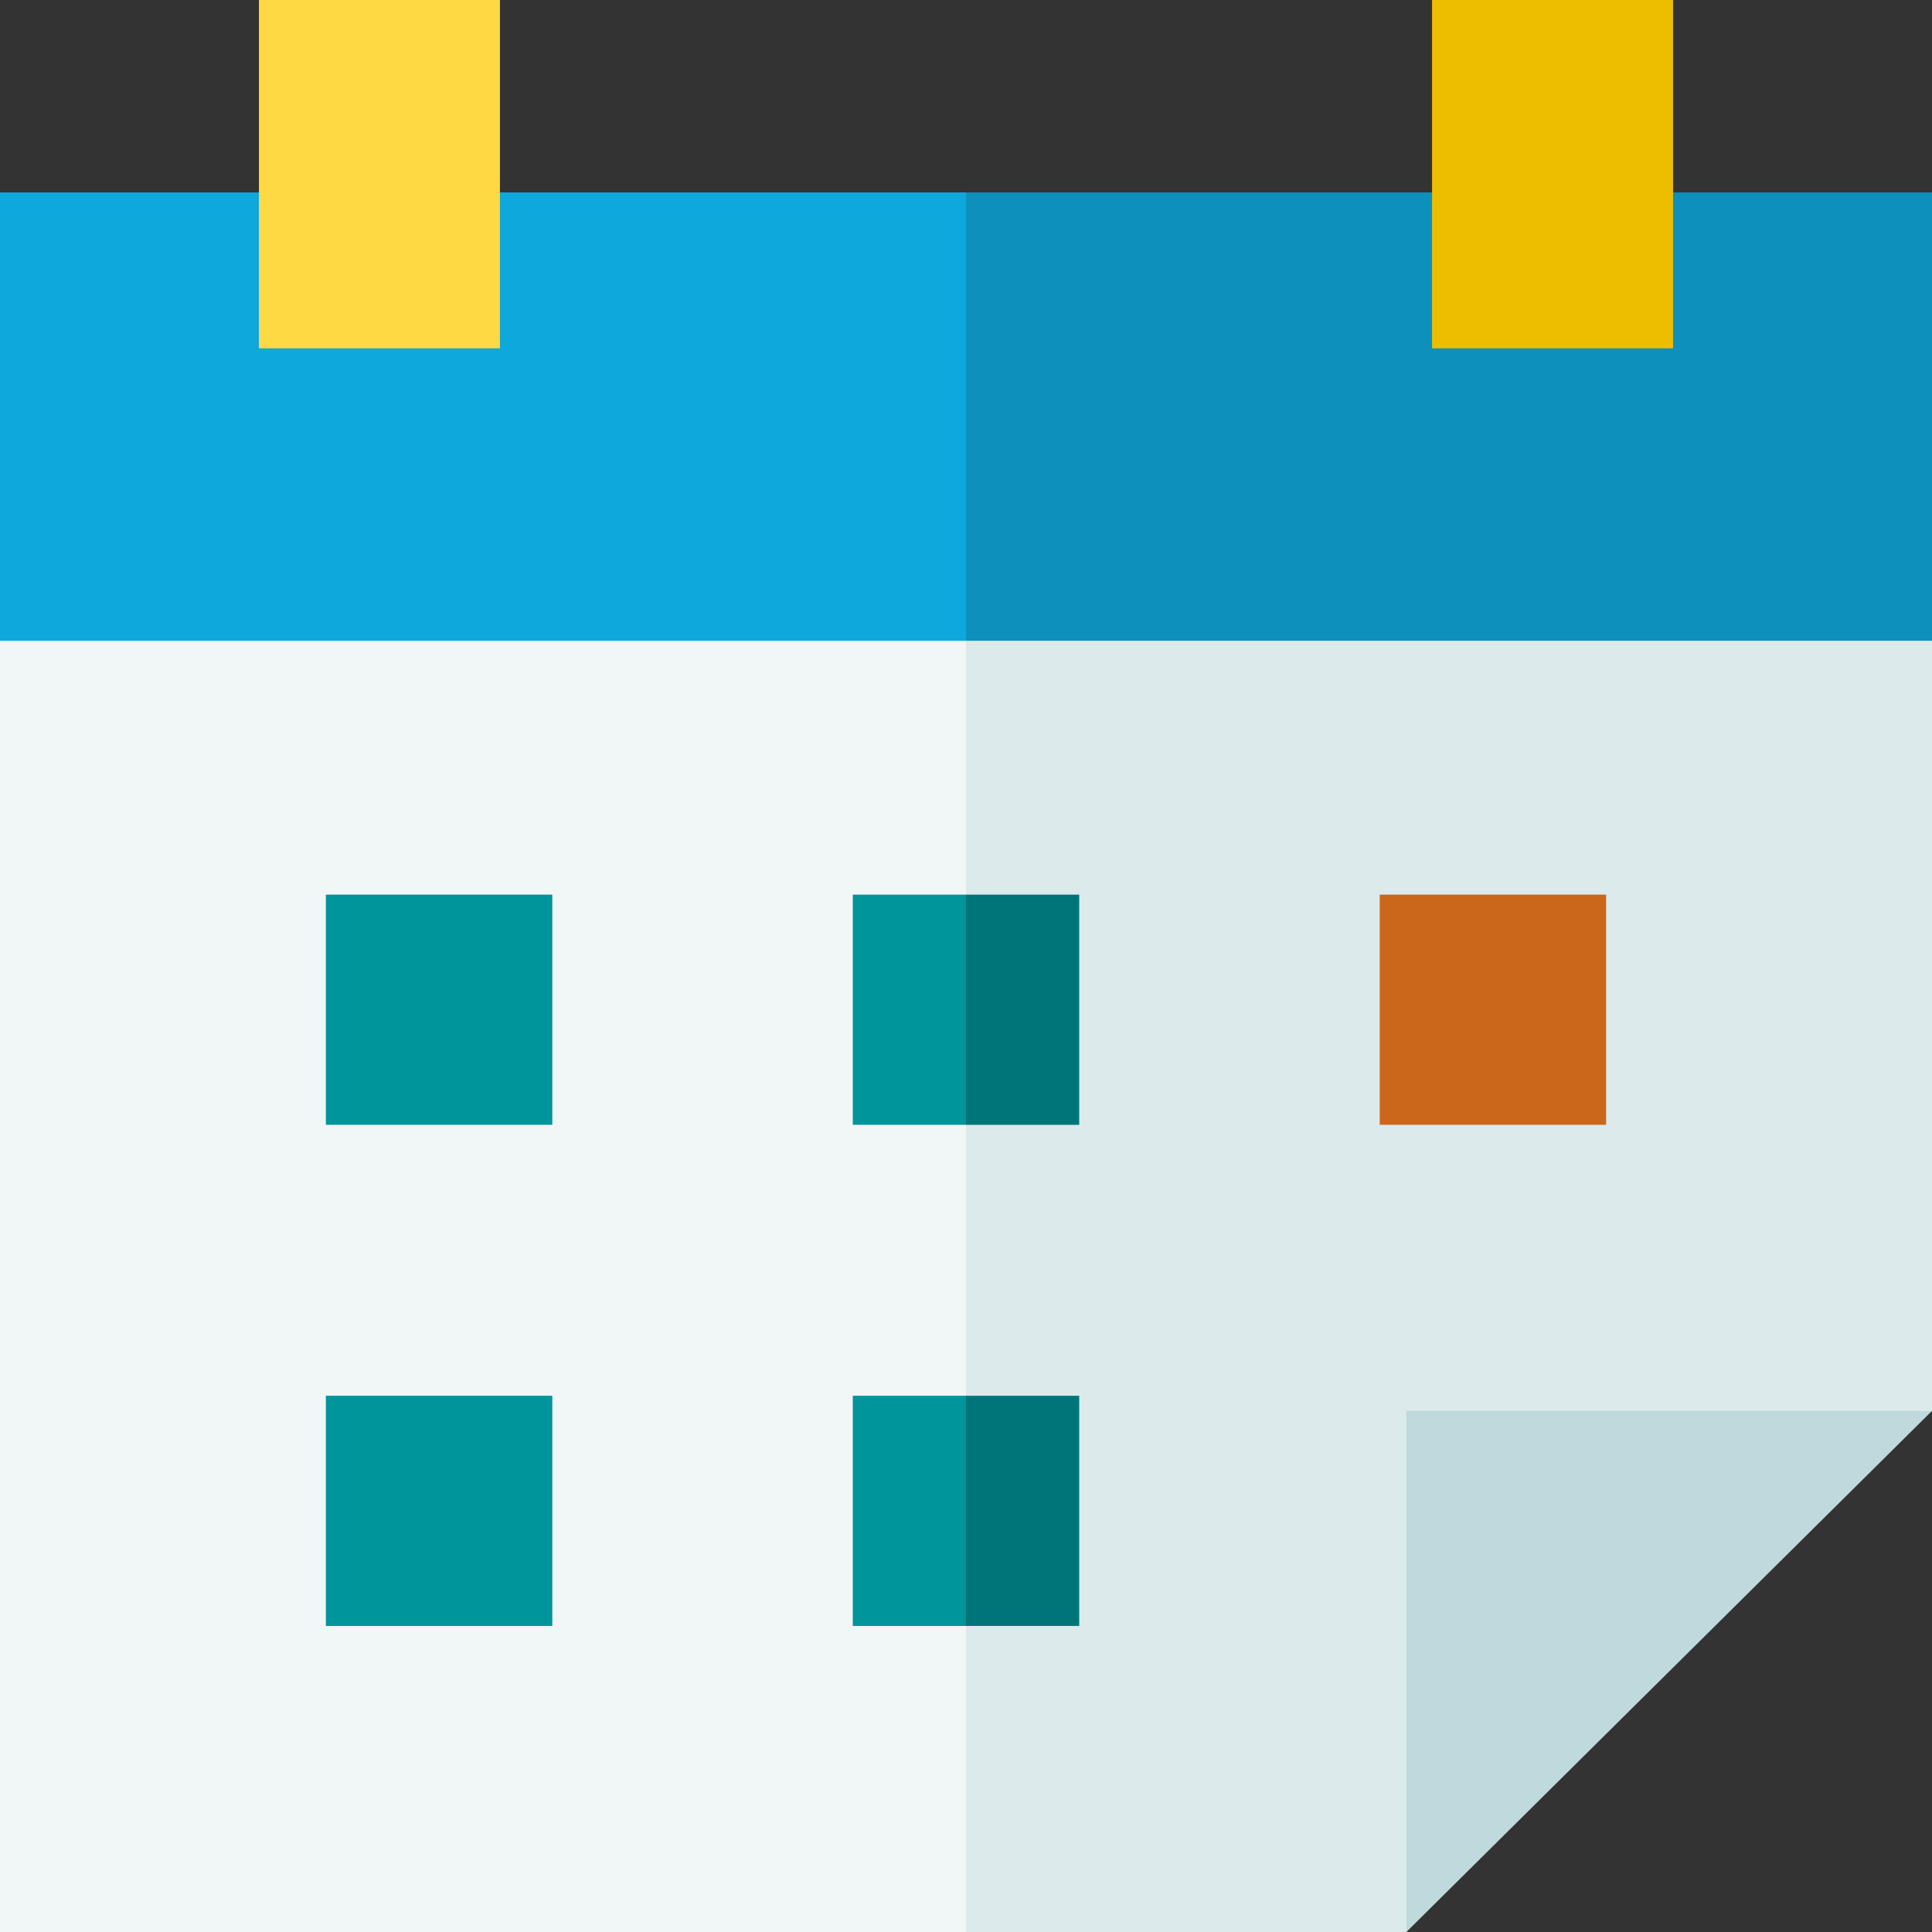 <svg id="Capa_1" enable-background="new 0 0 512 512" height="512" viewBox="0 0 512 512" width="512" xmlns="http://www.w3.org/2000/svg"><rect x="0" y="0" width="512" height="512" fill="#333333" stroke="none"/><g><g><g><path d="m512 169.81v204.09l-13.508 9.185h-109.066l-16.726-9.185 13.662 10.717v105.702l-13.662 21.681h-116.7l-78.572-172.319 78.572-169.871 19.04-33.87h220.09z" fill="#dceaec"/><path d="m256 169.81v342.19h-256v-342.19l12.064-33.87h217.021z" fill="#f1f6f7"/></g><path d="m512 373.9-139.3 138.1v-138.1z" fill="#c0d9dd"/></g><g><path d="m512 51v118.81h-256l-35.426-59.405 35.426-59.405h123.51l8.384 2.723v28.596l-8.384 9.991 9.127-4.884h47.49l7.253 4.884-6.465-8.459v-26.553l6.465-6.298z" fill="#0d90bc"/><path d="m256 51v118.81h-256v-118.81h68.62l7.784 4.255v27.064l-7.784 9.991 9.316-7.438h48.511l6.043 7.438-7.064-11.012v-26.553l7.064-3.745z" fill="#0fa8dc"/></g><g><path d="m286 369.89v61h-30l-10.83-30.496 10.83-30.504z" fill="#007579"/><path d="m226 369.89h30v61h-30z" fill="#00959a"/></g><g><path d="m86.362 369.894h60v61h-60z" fill="#00959a"/><path d="m86.362 237.085h60v61h-60z" fill="#00959a"/><g><path d="m286 237.09v61h-30l-15-30.5 15-30.5z" fill="#007579"/><path d="m226 237.09h30v61h-30z" fill="#00959a"/></g><path d="m365.638 237.085h60v61h-60z" fill="#ca671b"/></g><g><path d="m68.622 0h63.864v92.308h-63.864z" fill="#ffd944"/><path d="m379.514 0h63.864v92.308h-63.864z" fill="#edbe00"/></g></g></svg>